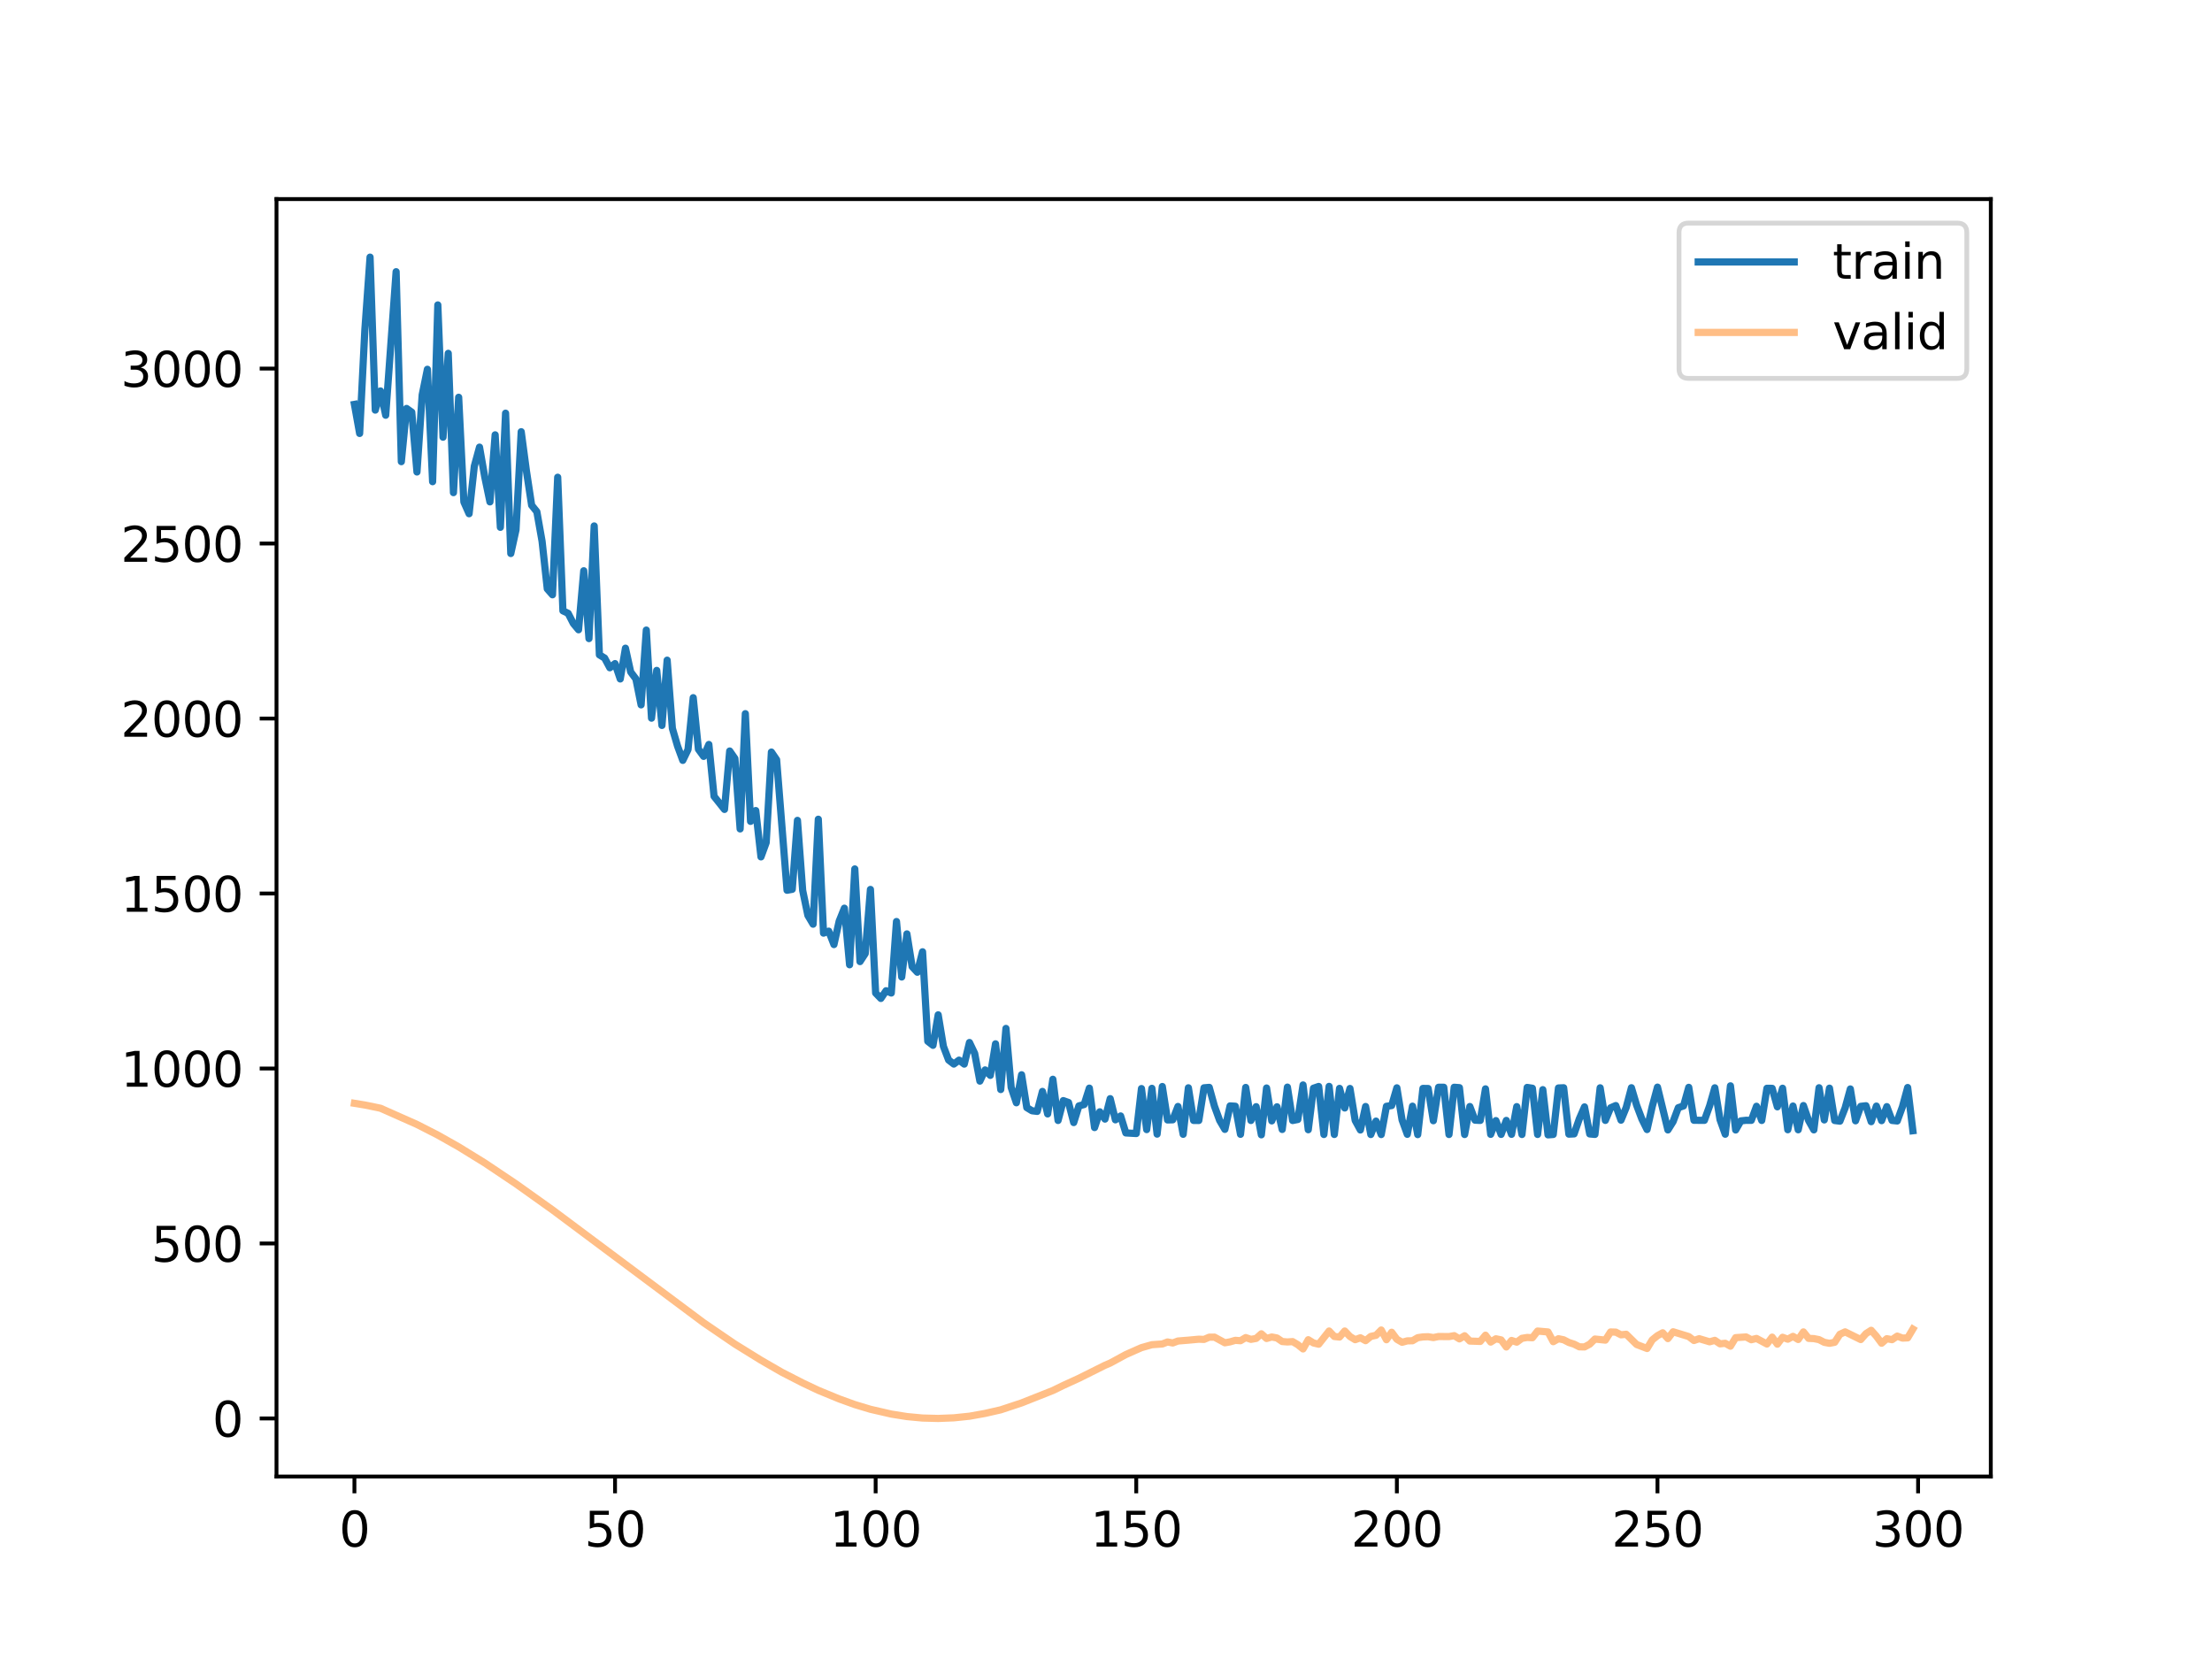<?xml version="1.0" encoding="utf-8" standalone="no"?>
<!DOCTYPE svg PUBLIC "-//W3C//DTD SVG 1.1//EN"
  "http://www.w3.org/Graphics/SVG/1.1/DTD/svg11.dtd">
<svg xmlns:xlink="http://www.w3.org/1999/xlink" width="460.8pt" height="345.6pt" viewBox="0 0 460.8 345.6" xmlns="http://www.w3.org/2000/svg" version="1.1">
 <defs>
  <style type="text/css">*{stroke-linejoin: round; stroke-linecap: butt}</style>
 </defs>
 <g id="figure_1">
  <g id="patch_1">
   <path d="M 0 345.6 
L 460.8 345.6 
L 460.8 0 
L 0 0 
z
" style="fill: #ffffff"/>
  </g>
  <g id="axes_1">
   <g id="patch_2">
    <path d="M 57.6 307.584 
L 414.72 307.584 
L 414.72 41.472 
L 57.6 41.472 
z
" style="fill: #ffffff"/>
   </g>
   <g id="matplotlib.axis_1">
    <g id="xtick_1">
     <g id="line2d_1">
      <defs>
       <path id="m50c0f8756a" d="M 0 0 
L 0 3.5 
" style="stroke: #000000; stroke-width: 0.8"/>
      </defs>
      <g>
       <use xlink:href="#m50c0f8756a" x="73.833" y="307.584" style="stroke: #000000; stroke-width: 0.8"/>
      </g>
     </g>
     <g id="text_1">
      <!-- 0 -->
      <g transform="translate(70.651 322.182) scale(0.1 -0.1)">
       <defs>
        <path id="DejaVuSans-30" d="M 2034 4250 
Q 1547 4250 1301 3770 
Q 1056 3291 1056 2328 
Q 1056 1369 1301 889 
Q 1547 409 2034 409 
Q 2525 409 2770 889 
Q 3016 1369 3016 2328 
Q 3016 3291 2770 3770 
Q 2525 4250 2034 4250 
z
M 2034 4750 
Q 2819 4750 3233 4129 
Q 3647 3509 3647 2328 
Q 3647 1150 3233 529 
Q 2819 -91 2034 -91 
Q 1250 -91 836 529 
Q 422 1150 422 2328 
Q 422 3509 836 4129 
Q 1250 4750 2034 4750 
z
" transform="scale(0.016)"/>
       </defs>
       <use xlink:href="#DejaVuSans-30"/>
      </g>
     </g>
    </g>
    <g id="xtick_2">
     <g id="line2d_2">
      <g>
       <use xlink:href="#m50c0f8756a" x="128.123" y="307.584" style="stroke: #000000; stroke-width: 0.8"/>
      </g>
     </g>
     <g id="text_2">
      <!-- 50 -->
      <g transform="translate(121.76 322.182) scale(0.1 -0.1)">
       <defs>
        <path id="DejaVuSans-35" d="M 691 4666 
L 3169 4666 
L 3169 4134 
L 1269 4134 
L 1269 2991 
Q 1406 3038 1543 3061 
Q 1681 3084 1819 3084 
Q 2600 3084 3056 2656 
Q 3513 2228 3513 1497 
Q 3513 744 3044 326 
Q 2575 -91 1722 -91 
Q 1428 -91 1123 -41 
Q 819 9 494 109 
L 494 744 
Q 775 591 1075 516 
Q 1375 441 1709 441 
Q 2250 441 2565 725 
Q 2881 1009 2881 1497 
Q 2881 1984 2565 2268 
Q 2250 2553 1709 2553 
Q 1456 2553 1204 2497 
Q 953 2441 691 2322 
L 691 4666 
z
" transform="scale(0.016)"/>
       </defs>
       <use xlink:href="#DejaVuSans-35"/>
       <use xlink:href="#DejaVuSans-30" x="63.623"/>
      </g>
     </g>
    </g>
    <g id="xtick_3">
     <g id="line2d_3">
      <g>
       <use xlink:href="#m50c0f8756a" x="182.413" y="307.584" style="stroke: #000000; stroke-width: 0.8"/>
      </g>
     </g>
     <g id="text_3">
      <!-- 100 -->
      <g transform="translate(172.869 322.182) scale(0.1 -0.1)">
       <defs>
        <path id="DejaVuSans-31" d="M 794 531 
L 1825 531 
L 1825 4091 
L 703 3866 
L 703 4441 
L 1819 4666 
L 2450 4666 
L 2450 531 
L 3481 531 
L 3481 0 
L 794 0 
L 794 531 
z
" transform="scale(0.016)"/>
       </defs>
       <use xlink:href="#DejaVuSans-31"/>
       <use xlink:href="#DejaVuSans-30" x="63.623"/>
       <use xlink:href="#DejaVuSans-30" x="127.246"/>
      </g>
     </g>
    </g>
    <g id="xtick_4">
     <g id="line2d_4">
      <g>
       <use xlink:href="#m50c0f8756a" x="236.703" y="307.584" style="stroke: #000000; stroke-width: 0.8"/>
      </g>
     </g>
     <g id="text_4">
      <!-- 150 -->
      <g transform="translate(227.159 322.182) scale(0.1 -0.1)">
       <use xlink:href="#DejaVuSans-31"/>
       <use xlink:href="#DejaVuSans-35" x="63.623"/>
       <use xlink:href="#DejaVuSans-30" x="127.246"/>
      </g>
     </g>
    </g>
    <g id="xtick_5">
     <g id="line2d_5">
      <g>
       <use xlink:href="#m50c0f8756a" x="290.993" y="307.584" style="stroke: #000000; stroke-width: 0.8"/>
      </g>
     </g>
     <g id="text_5">
      <!-- 200 -->
      <g transform="translate(281.449 322.182) scale(0.1 -0.1)">
       <defs>
        <path id="DejaVuSans-32" d="M 1228 531 
L 3431 531 
L 3431 0 
L 469 0 
L 469 531 
Q 828 903 1448 1529 
Q 2069 2156 2228 2338 
Q 2531 2678 2651 2914 
Q 2772 3150 2772 3378 
Q 2772 3750 2511 3984 
Q 2250 4219 1831 4219 
Q 1534 4219 1204 4116 
Q 875 4013 500 3803 
L 500 4441 
Q 881 4594 1212 4672 
Q 1544 4750 1819 4750 
Q 2544 4750 2975 4387 
Q 3406 4025 3406 3419 
Q 3406 3131 3298 2873 
Q 3191 2616 2906 2266 
Q 2828 2175 2409 1742 
Q 1991 1309 1228 531 
z
" transform="scale(0.016)"/>
       </defs>
       <use xlink:href="#DejaVuSans-32"/>
       <use xlink:href="#DejaVuSans-30" x="63.623"/>
       <use xlink:href="#DejaVuSans-30" x="127.246"/>
      </g>
     </g>
    </g>
    <g id="xtick_6">
     <g id="line2d_6">
      <g>
       <use xlink:href="#m50c0f8756a" x="345.283" y="307.584" style="stroke: #000000; stroke-width: 0.8"/>
      </g>
     </g>
     <g id="text_6">
      <!-- 250 -->
      <g transform="translate(335.739 322.182) scale(0.1 -0.1)">
       <use xlink:href="#DejaVuSans-32"/>
       <use xlink:href="#DejaVuSans-35" x="63.623"/>
       <use xlink:href="#DejaVuSans-30" x="127.246"/>
      </g>
     </g>
    </g>
    <g id="xtick_7">
     <g id="line2d_7">
      <g>
       <use xlink:href="#m50c0f8756a" x="399.573" y="307.584" style="stroke: #000000; stroke-width: 0.8"/>
      </g>
     </g>
     <g id="text_7">
      <!-- 300 -->
      <g transform="translate(390.029 322.182) scale(0.1 -0.1)">
       <defs>
        <path id="DejaVuSans-33" d="M 2597 2516 
Q 3050 2419 3304 2112 
Q 3559 1806 3559 1356 
Q 3559 666 3084 287 
Q 2609 -91 1734 -91 
Q 1441 -91 1130 -33 
Q 819 25 488 141 
L 488 750 
Q 750 597 1062 519 
Q 1375 441 1716 441 
Q 2309 441 2620 675 
Q 2931 909 2931 1356 
Q 2931 1769 2642 2001 
Q 2353 2234 1838 2234 
L 1294 2234 
L 1294 2753 
L 1863 2753 
Q 2328 2753 2575 2939 
Q 2822 3125 2822 3475 
Q 2822 3834 2567 4026 
Q 2313 4219 1838 4219 
Q 1578 4219 1281 4162 
Q 984 4106 628 3988 
L 628 4550 
Q 988 4650 1302 4700 
Q 1616 4750 1894 4750 
Q 2613 4750 3031 4423 
Q 3450 4097 3450 3541 
Q 3450 3153 3228 2886 
Q 3006 2619 2597 2516 
z
" transform="scale(0.016)"/>
       </defs>
       <use xlink:href="#DejaVuSans-33"/>
       <use xlink:href="#DejaVuSans-30" x="63.623"/>
       <use xlink:href="#DejaVuSans-30" x="127.246"/>
      </g>
     </g>
    </g>
   </g>
   <g id="matplotlib.axis_2">
    <g id="ytick_1">
     <g id="line2d_8">
      <defs>
       <path id="m82eb6d122a" d="M 0 0 
L -3.5 0 
" style="stroke: #000000; stroke-width: 0.8"/>
      </defs>
      <g>
       <use xlink:href="#m82eb6d122a" x="57.6" y="295.489" style="stroke: #000000; stroke-width: 0.8"/>
      </g>
     </g>
     <g id="text_8">
      <!-- 0 -->
      <g transform="translate(44.237 299.288) scale(0.1 -0.1)">
       <use xlink:href="#DejaVuSans-30"/>
      </g>
     </g>
    </g>
    <g id="ytick_2">
     <g id="line2d_9">
      <g>
       <use xlink:href="#m82eb6d122a" x="57.6" y="259.037" style="stroke: #000000; stroke-width: 0.8"/>
      </g>
     </g>
     <g id="text_9">
      <!-- 500 -->
      <g transform="translate(31.512 262.837) scale(0.1 -0.1)">
       <use xlink:href="#DejaVuSans-35"/>
       <use xlink:href="#DejaVuSans-30" x="63.623"/>
       <use xlink:href="#DejaVuSans-30" x="127.246"/>
      </g>
     </g>
    </g>
    <g id="ytick_3">
     <g id="line2d_10">
      <g>
       <use xlink:href="#m82eb6d122a" x="57.6" y="222.586" style="stroke: #000000; stroke-width: 0.8"/>
      </g>
     </g>
     <g id="text_10">
      <!-- 1000 -->
      <g transform="translate(25.15 226.385) scale(0.1 -0.1)">
       <use xlink:href="#DejaVuSans-31"/>
       <use xlink:href="#DejaVuSans-30" x="63.623"/>
       <use xlink:href="#DejaVuSans-30" x="127.246"/>
       <use xlink:href="#DejaVuSans-30" x="190.869"/>
      </g>
     </g>
    </g>
    <g id="ytick_4">
     <g id="line2d_11">
      <g>
       <use xlink:href="#m82eb6d122a" x="57.6" y="186.134" style="stroke: #000000; stroke-width: 0.8"/>
      </g>
     </g>
     <g id="text_11">
      <!-- 1500 -->
      <g transform="translate(25.15 189.933) scale(0.1 -0.1)">
       <use xlink:href="#DejaVuSans-31"/>
       <use xlink:href="#DejaVuSans-35" x="63.623"/>
       <use xlink:href="#DejaVuSans-30" x="127.246"/>
       <use xlink:href="#DejaVuSans-30" x="190.869"/>
      </g>
     </g>
    </g>
    <g id="ytick_5">
     <g id="line2d_12">
      <g>
       <use xlink:href="#m82eb6d122a" x="57.6" y="149.683" style="stroke: #000000; stroke-width: 0.8"/>
      </g>
     </g>
     <g id="text_12">
      <!-- 2000 -->
      <g transform="translate(25.15 153.482) scale(0.1 -0.1)">
       <use xlink:href="#DejaVuSans-32"/>
       <use xlink:href="#DejaVuSans-30" x="63.623"/>
       <use xlink:href="#DejaVuSans-30" x="127.246"/>
       <use xlink:href="#DejaVuSans-30" x="190.869"/>
      </g>
     </g>
    </g>
    <g id="ytick_6">
     <g id="line2d_13">
      <g>
       <use xlink:href="#m82eb6d122a" x="57.6" y="113.231" style="stroke: #000000; stroke-width: 0.8"/>
      </g>
     </g>
     <g id="text_13">
      <!-- 2500 -->
      <g transform="translate(25.15 117.03) scale(0.1 -0.1)">
       <use xlink:href="#DejaVuSans-32"/>
       <use xlink:href="#DejaVuSans-35" x="63.623"/>
       <use xlink:href="#DejaVuSans-30" x="127.246"/>
       <use xlink:href="#DejaVuSans-30" x="190.869"/>
      </g>
     </g>
    </g>
    <g id="ytick_7">
     <g id="line2d_14">
      <g>
       <use xlink:href="#m82eb6d122a" x="57.6" y="76.78" style="stroke: #000000; stroke-width: 0.8"/>
      </g>
     </g>
     <g id="text_14">
      <!-- 3000 -->
      <g transform="translate(25.15 80.579) scale(0.1 -0.1)">
       <use xlink:href="#DejaVuSans-33"/>
       <use xlink:href="#DejaVuSans-30" x="63.623"/>
       <use xlink:href="#DejaVuSans-30" x="127.246"/>
       <use xlink:href="#DejaVuSans-30" x="190.869"/>
      </g>
     </g>
    </g>
   </g>
   <g id="line2d_15">
    <path d="M 73.833 84.241 
L 74.919 90.297 
L 76.004 68.762 
L 77.09 53.568 
L 78.176 85.432 
L 79.262 81.44 
L 80.348 86.5 
L 82.519 56.602 
L 83.605 96.172 
L 84.691 85.089 
L 85.777 85.863 
L 86.862 98.324 
L 87.948 82.264 
L 89.034 76.931 
L 90.12 100.343 
L 91.206 63.522 
L 92.291 91.074 
L 93.377 73.606 
L 94.463 102.626 
L 95.549 82.76 
L 96.635 104.574 
L 97.72 107.017 
L 98.806 97.124 
L 99.892 93.149 
L 100.978 99.337 
L 102.064 104.551 
L 103.149 90.585 
L 104.235 109.85 
L 105.321 86.076 
L 106.407 115.306 
L 107.493 110.371 
L 108.578 89.935 
L 109.664 98.109 
L 110.75 105.252 
L 111.836 106.6 
L 112.922 112.743 
L 114.007 122.666 
L 115.093 123.904 
L 116.179 99.419 
L 117.265 127.243 
L 118.351 127.765 
L 119.436 129.883 
L 120.522 131.191 
L 121.608 118.902 
L 122.694 133.029 
L 123.78 109.564 
L 124.865 136.418 
L 125.951 137.08 
L 127.037 139.107 
L 128.123 138.24 
L 129.209 141.44 
L 130.294 135.03 
L 131.38 139.976 
L 132.466 141.429 
L 133.552 146.838 
L 134.638 131.256 
L 135.723 149.607 
L 136.809 139.66 
L 137.895 151.12 
L 138.981 137.526 
L 140.067 151.735 
L 141.152 155.444 
L 142.238 158.4 
L 143.324 156.157 
L 144.41 145.34 
L 145.496 156.085 
L 146.581 157.57 
L 147.667 155.086 
L 148.753 165.894 
L 150.925 168.615 
L 152.01 156.451 
L 153.096 158.015 
L 154.182 172.678 
L 155.268 148.672 
L 156.354 171.107 
L 157.439 168.856 
L 158.525 178.504 
L 159.611 175.528 
L 160.697 156.668 
L 161.783 158.266 
L 163.954 185.457 
L 165.04 185.259 
L 166.126 170.9 
L 167.212 185.503 
L 168.297 190.697 
L 169.383 192.525 
L 170.469 170.66 
L 171.555 194.388 
L 172.641 193.978 
L 173.726 196.771 
L 174.812 191.901 
L 175.898 189.193 
L 176.984 200.98 
L 178.07 181.017 
L 179.155 200.316 
L 180.241 198.648 
L 181.327 185.286 
L 182.413 206.866 
L 183.499 207.994 
L 184.584 206.391 
L 185.67 206.864 
L 186.756 191.969 
L 187.842 203.525 
L 188.928 194.546 
L 190.013 201.364 
L 191.099 202.537 
L 192.185 198.276 
L 193.271 216.914 
L 194.357 217.756 
L 195.442 211.41 
L 196.528 217.971 
L 197.614 220.825 
L 198.7 221.663 
L 199.786 220.844 
L 200.871 221.672 
L 201.957 217.173 
L 203.043 219.446 
L 204.129 225.214 
L 205.215 222.886 
L 206.3 224.02 
L 207.386 217.451 
L 208.472 226.969 
L 209.558 214.243 
L 210.644 226.521 
L 211.729 229.726 
L 212.815 223.896 
L 213.901 230.735 
L 214.987 231.395 
L 216.073 231.523 
L 217.158 227.364 
L 218.244 232.05 
L 219.33 224.834 
L 220.416 233.416 
L 221.502 229.279 
L 222.587 229.666 
L 223.673 233.85 
L 224.759 230.377 
L 225.845 230.097 
L 226.931 226.68 
L 228.016 234.893 
L 229.102 231.608 
L 230.188 233.127 
L 231.274 228.871 
L 232.36 233.281 
L 233.445 232.472 
L 234.531 236.009 
L 236.703 236.135 
L 237.789 226.77 
L 238.875 235.314 
L 239.96 226.719 
L 241.046 236.257 
L 242.132 226.342 
L 243.218 233.307 
L 244.304 233.274 
L 245.389 230.498 
L 246.475 236.295 
L 247.561 226.609 
L 248.647 233.407 
L 249.733 233.418 
L 250.818 226.611 
L 251.904 226.521 
L 252.99 230.433 
L 254.076 233.403 
L 255.162 235.268 
L 256.247 230.381 
L 257.333 230.449 
L 258.419 236.297 
L 259.505 226.534 
L 260.591 233.42 
L 261.676 230.541 
L 262.762 236.404 
L 263.848 226.653 
L 264.934 233.5 
L 266.02 230.566 
L 267.105 235.286 
L 268.191 226.468 
L 269.277 233.421 
L 270.363 233.207 
L 271.449 226.016 
L 272.534 235.343 
L 273.62 226.697 
L 274.706 226.327 
L 275.792 236.334 
L 276.878 226.313 
L 277.963 236.331 
L 279.049 226.731 
L 280.135 230.815 
L 281.221 226.752 
L 282.307 233.404 
L 283.392 235.395 
L 284.478 230.505 
L 285.564 236.339 
L 286.65 233.547 
L 287.736 236.348 
L 288.821 230.464 
L 289.907 230.308 
L 290.993 226.617 
L 292.079 233.302 
L 293.165 236.296 
L 294.25 230.437 
L 295.336 236.36 
L 296.422 226.742 
L 297.508 226.752 
L 298.594 233.467 
L 299.679 226.499 
L 300.765 226.499 
L 301.851 236.337 
L 302.937 226.497 
L 304.023 226.58 
L 305.108 236.34 
L 306.194 230.508 
L 307.28 233.353 
L 308.366 233.405 
L 309.452 226.832 
L 310.537 236.305 
L 311.623 233.44 
L 312.709 236.319 
L 313.795 233.403 
L 314.881 236.3 
L 315.966 230.532 
L 317.052 236.336 
L 318.138 226.53 
L 319.224 226.702 
L 320.31 236.326 
L 321.395 226.998 
L 322.481 236.413 
L 323.567 236.33 
L 324.653 226.646 
L 325.739 226.602 
L 326.824 236.262 
L 327.91 236.21 
L 328.996 233.085 
L 330.082 230.589 
L 331.168 236.221 
L 332.253 236.32 
L 333.339 226.611 
L 334.425 233.398 
L 335.511 230.786 
L 336.597 230.309 
L 337.682 233.352 
L 338.768 230.704 
L 339.854 226.595 
L 340.94 230.24 
L 342.026 233.105 
L 343.111 235.304 
L 344.197 230.482 
L 345.283 226.47 
L 347.455 235.386 
L 348.54 233.647 
L 349.626 230.753 
L 350.712 230.384 
L 351.798 226.514 
L 352.884 233.376 
L 355.055 233.385 
L 356.141 230.39 
L 357.227 226.611 
L 358.313 233.242 
L 359.398 236.277 
L 360.484 226.2 
L 361.57 235.394 
L 362.656 233.497 
L 363.742 233.378 
L 364.827 233.391 
L 365.913 230.46 
L 366.999 233.413 
L 368.085 226.71 
L 369.171 226.722 
L 370.256 230.57 
L 371.342 226.703 
L 372.428 235.344 
L 373.514 230.411 
L 374.6 235.353 
L 375.685 230.31 
L 376.771 233.439 
L 377.857 235.373 
L 378.943 226.599 
L 380.029 233.299 
L 381.114 226.688 
L 382.2 233.422 
L 383.286 233.559 
L 384.372 230.799 
L 385.458 226.851 
L 386.543 233.483 
L 387.629 230.474 
L 388.715 230.347 
L 389.801 233.666 
L 390.887 230.42 
L 391.972 233.451 
L 393.058 230.534 
L 394.144 233.408 
L 395.23 233.52 
L 396.316 230.547 
L 397.401 226.551 
L 398.487 235.552 
L 398.487 235.552 
" clip-path="url(#pfd5ad3bfb1)" style="fill: none; stroke: #1f77b4; stroke-width: 1.5; stroke-linecap: square"/>
   </g>
   <g id="line2d_16">
    <path d="M 73.833 229.838 
L 76.004 230.195 
L 79.262 230.865 
L 86.862 234.24 
L 91.206 236.459 
L 95.549 238.91 
L 100.978 242.258 
L 107.493 246.625 
L 115.093 252.042 
L 146.581 275.553 
L 153.096 279.997 
L 158.525 283.356 
L 162.868 285.864 
L 167.212 288.091 
L 170.469 289.631 
L 174.812 291.419 
L 178.07 292.597 
L 181.327 293.579 
L 185.67 294.578 
L 188.928 295.096 
L 192.185 295.403 
L 195.442 295.488 
L 198.7 295.36 
L 201.957 295.022 
L 205.215 294.437 
L 208.472 293.693 
L 212.815 292.254 
L 219.33 289.672 
L 221.502 288.614 
L 224.759 287.124 
L 230.188 284.413 
L 231.274 283.952 
L 234.531 282.182 
L 236.703 281.218 
L 237.789 280.741 
L 239.96 280.127 
L 242.132 279.975 
L 243.218 279.556 
L 244.304 279.764 
L 245.389 279.358 
L 247.561 279.181 
L 249.733 278.98 
L 250.818 279.027 
L 251.904 278.559 
L 252.99 278.55 
L 255.162 279.727 
L 256.247 279.534 
L 257.333 279.215 
L 258.419 279.292 
L 259.505 278.645 
L 260.591 279.012 
L 261.676 278.82 
L 262.762 277.858 
L 263.848 278.831 
L 264.934 278.519 
L 266.02 278.725 
L 267.105 279.466 
L 268.191 279.552 
L 269.277 279.48 
L 270.363 280.13 
L 271.449 281.007 
L 272.534 279.087 
L 273.62 279.763 
L 274.706 280.021 
L 276.878 277.274 
L 277.963 278.417 
L 279.049 278.53 
L 280.135 277.273 
L 281.221 278.42 
L 282.307 279.082 
L 283.392 278.687 
L 284.478 279.285 
L 285.564 278.4 
L 286.65 278.166 
L 287.736 277.064 
L 288.821 279.089 
L 289.907 277.533 
L 290.993 278.995 
L 292.079 279.623 
L 293.165 279.326 
L 294.25 279.304 
L 295.336 278.663 
L 296.422 278.505 
L 297.508 278.467 
L 298.594 278.64 
L 299.679 278.42 
L 301.851 278.437 
L 302.937 278.245 
L 304.023 278.912 
L 305.108 278.264 
L 306.194 279.368 
L 308.366 279.442 
L 309.452 278.143 
L 310.537 279.579 
L 311.623 278.892 
L 312.709 279.123 
L 313.795 280.598 
L 314.881 279.241 
L 315.966 279.597 
L 317.052 278.798 
L 318.138 278.617 
L 319.224 278.676 
L 320.31 277.282 
L 322.481 277.469 
L 323.567 279.496 
L 324.653 278.88 
L 325.739 279.105 
L 326.824 279.665 
L 327.91 280.012 
L 328.996 280.567 
L 330.082 280.593 
L 331.168 280.012 
L 332.253 278.945 
L 334.425 279.172 
L 335.511 277.473 
L 336.597 277.505 
L 337.682 278.066 
L 338.768 277.95 
L 340.94 280.084 
L 343.111 280.916 
L 344.197 279.117 
L 345.283 278.245 
L 346.369 277.643 
L 347.455 278.854 
L 348.54 277.431 
L 351.798 278.429 
L 352.884 279.254 
L 353.969 278.872 
L 356.141 279.521 
L 357.227 279.219 
L 358.313 279.944 
L 359.398 279.833 
L 360.484 280.434 
L 361.57 278.655 
L 363.742 278.512 
L 364.827 279.092 
L 365.913 278.823 
L 368.085 279.983 
L 369.171 278.551 
L 370.256 280.015 
L 371.342 278.581 
L 372.428 278.98 
L 373.514 278.388 
L 374.6 279.044 
L 375.685 277.461 
L 376.771 278.807 
L 377.857 278.856 
L 378.943 279.071 
L 380.029 279.63 
L 381.114 279.838 
L 382.2 279.623 
L 383.286 277.953 
L 384.372 277.452 
L 387.629 279.056 
L 388.715 277.817 
L 389.801 277.126 
L 390.887 278.357 
L 391.972 279.819 
L 393.058 278.874 
L 394.144 279.079 
L 395.23 278.334 
L 396.316 278.75 
L 397.401 278.702 
L 398.487 276.878 
L 398.487 276.878 
" clip-path="url(#pfd5ad3bfb1)" style="fill: none; stroke: #ff7f0e; stroke-opacity: 0.5; stroke-width: 1.5; stroke-linecap: square"/>
   </g>
   <g id="patch_3">
    <path d="M 57.6 307.584 
L 57.6 41.472 
" style="fill: none; stroke: #000000; stroke-width: 0.8; stroke-linejoin: miter; stroke-linecap: square"/>
   </g>
   <g id="patch_4">
    <path d="M 414.72 307.584 
L 414.72 41.472 
" style="fill: none; stroke: #000000; stroke-width: 0.8; stroke-linejoin: miter; stroke-linecap: square"/>
   </g>
   <g id="patch_5">
    <path d="M 57.6 307.584 
L 414.72 307.584 
" style="fill: none; stroke: #000000; stroke-width: 0.8; stroke-linejoin: miter; stroke-linecap: square"/>
   </g>
   <g id="patch_6">
    <path d="M 57.6 41.472 
L 414.72 41.472 
" style="fill: none; stroke: #000000; stroke-width: 0.8; stroke-linejoin: miter; stroke-linecap: square"/>
   </g>
   <g id="legend_1">
    <g id="patch_7">
     <path d="M 351.768 78.828 
L 407.72 78.828 
Q 409.72 78.828 409.72 76.828 
L 409.72 48.472 
Q 409.72 46.472 407.72 46.472 
L 351.768 46.472 
Q 349.768 46.472 349.768 48.472 
L 349.768 76.828 
Q 349.768 78.828 351.768 78.828 
z
" style="fill: #ffffff; opacity: 0.8; stroke: #cccccc; stroke-linejoin: miter"/>
    </g>
    <g id="line2d_17">
     <path d="M 353.768 54.57 
L 363.768 54.57 
L 373.768 54.57 
" style="fill: none; stroke: #1f77b4; stroke-width: 1.5; stroke-linecap: square"/>
    </g>
    <g id="text_15">
     <!-- train -->
     <g transform="translate(381.768 58.07) scale(0.1 -0.1)">
      <defs>
       <path id="DejaVuSans-74" d="M 1172 4494 
L 1172 3500 
L 2356 3500 
L 2356 3053 
L 1172 3053 
L 1172 1153 
Q 1172 725 1289 603 
Q 1406 481 1766 481 
L 2356 481 
L 2356 0 
L 1766 0 
Q 1100 0 847 248 
Q 594 497 594 1153 
L 594 3053 
L 172 3053 
L 172 3500 
L 594 3500 
L 594 4494 
L 1172 4494 
z
" transform="scale(0.016)"/>
       <path id="DejaVuSans-72" d="M 2631 2963 
Q 2534 3019 2420 3045 
Q 2306 3072 2169 3072 
Q 1681 3072 1420 2755 
Q 1159 2438 1159 1844 
L 1159 0 
L 581 0 
L 581 3500 
L 1159 3500 
L 1159 2956 
Q 1341 3275 1631 3429 
Q 1922 3584 2338 3584 
Q 2397 3584 2469 3576 
Q 2541 3569 2628 3553 
L 2631 2963 
z
" transform="scale(0.016)"/>
       <path id="DejaVuSans-61" d="M 2194 1759 
Q 1497 1759 1228 1600 
Q 959 1441 959 1056 
Q 959 750 1161 570 
Q 1363 391 1709 391 
Q 2188 391 2477 730 
Q 2766 1069 2766 1631 
L 2766 1759 
L 2194 1759 
z
M 3341 1997 
L 3341 0 
L 2766 0 
L 2766 531 
Q 2569 213 2275 61 
Q 1981 -91 1556 -91 
Q 1019 -91 701 211 
Q 384 513 384 1019 
Q 384 1609 779 1909 
Q 1175 2209 1959 2209 
L 2766 2209 
L 2766 2266 
Q 2766 2663 2505 2880 
Q 2244 3097 1772 3097 
Q 1472 3097 1187 3025 
Q 903 2953 641 2809 
L 641 3341 
Q 956 3463 1253 3523 
Q 1550 3584 1831 3584 
Q 2591 3584 2966 3190 
Q 3341 2797 3341 1997 
z
" transform="scale(0.016)"/>
       <path id="DejaVuSans-69" d="M 603 3500 
L 1178 3500 
L 1178 0 
L 603 0 
L 603 3500 
z
M 603 4863 
L 1178 4863 
L 1178 4134 
L 603 4134 
L 603 4863 
z
" transform="scale(0.016)"/>
       <path id="DejaVuSans-6e" d="M 3513 2113 
L 3513 0 
L 2938 0 
L 2938 2094 
Q 2938 2591 2744 2837 
Q 2550 3084 2163 3084 
Q 1697 3084 1428 2787 
Q 1159 2491 1159 1978 
L 1159 0 
L 581 0 
L 581 3500 
L 1159 3500 
L 1159 2956 
Q 1366 3272 1645 3428 
Q 1925 3584 2291 3584 
Q 2894 3584 3203 3211 
Q 3513 2838 3513 2113 
z
" transform="scale(0.016)"/>
      </defs>
      <use xlink:href="#DejaVuSans-74"/>
      <use xlink:href="#DejaVuSans-72" x="39.209"/>
      <use xlink:href="#DejaVuSans-61" x="80.322"/>
      <use xlink:href="#DejaVuSans-69" x="141.602"/>
      <use xlink:href="#DejaVuSans-6e" x="169.385"/>
     </g>
    </g>
    <g id="line2d_18">
     <path d="M 353.768 69.249 
L 363.768 69.249 
L 373.768 69.249 
" style="fill: none; stroke: #ff7f0e; stroke-opacity: 0.5; stroke-width: 1.5; stroke-linecap: square"/>
    </g>
    <g id="text_16">
     <!-- valid -->
     <g transform="translate(381.768 72.749) scale(0.1 -0.1)">
      <defs>
       <path id="DejaVuSans-76" d="M 191 3500 
L 800 3500 
L 1894 563 
L 2988 3500 
L 3597 3500 
L 2284 0 
L 1503 0 
L 191 3500 
z
" transform="scale(0.016)"/>
       <path id="DejaVuSans-6c" d="M 603 4863 
L 1178 4863 
L 1178 0 
L 603 0 
L 603 4863 
z
" transform="scale(0.016)"/>
       <path id="DejaVuSans-64" d="M 2906 2969 
L 2906 4863 
L 3481 4863 
L 3481 0 
L 2906 0 
L 2906 525 
Q 2725 213 2448 61 
Q 2172 -91 1784 -91 
Q 1150 -91 751 415 
Q 353 922 353 1747 
Q 353 2572 751 3078 
Q 1150 3584 1784 3584 
Q 2172 3584 2448 3432 
Q 2725 3281 2906 2969 
z
M 947 1747 
Q 947 1113 1208 752 
Q 1469 391 1925 391 
Q 2381 391 2643 752 
Q 2906 1113 2906 1747 
Q 2906 2381 2643 2742 
Q 2381 3103 1925 3103 
Q 1469 3103 1208 2742 
Q 947 2381 947 1747 
z
" transform="scale(0.016)"/>
      </defs>
      <use xlink:href="#DejaVuSans-76"/>
      <use xlink:href="#DejaVuSans-61" x="59.18"/>
      <use xlink:href="#DejaVuSans-6c" x="120.459"/>
      <use xlink:href="#DejaVuSans-69" x="148.242"/>
      <use xlink:href="#DejaVuSans-64" x="176.025"/>
     </g>
    </g>
   </g>
  </g>
 </g>
 <defs>
  <clipPath id="pfd5ad3bfb1">
   <rect x="57.6" y="41.472" width="357.12" height="266.112"/>
  </clipPath>
 </defs>
</svg>
